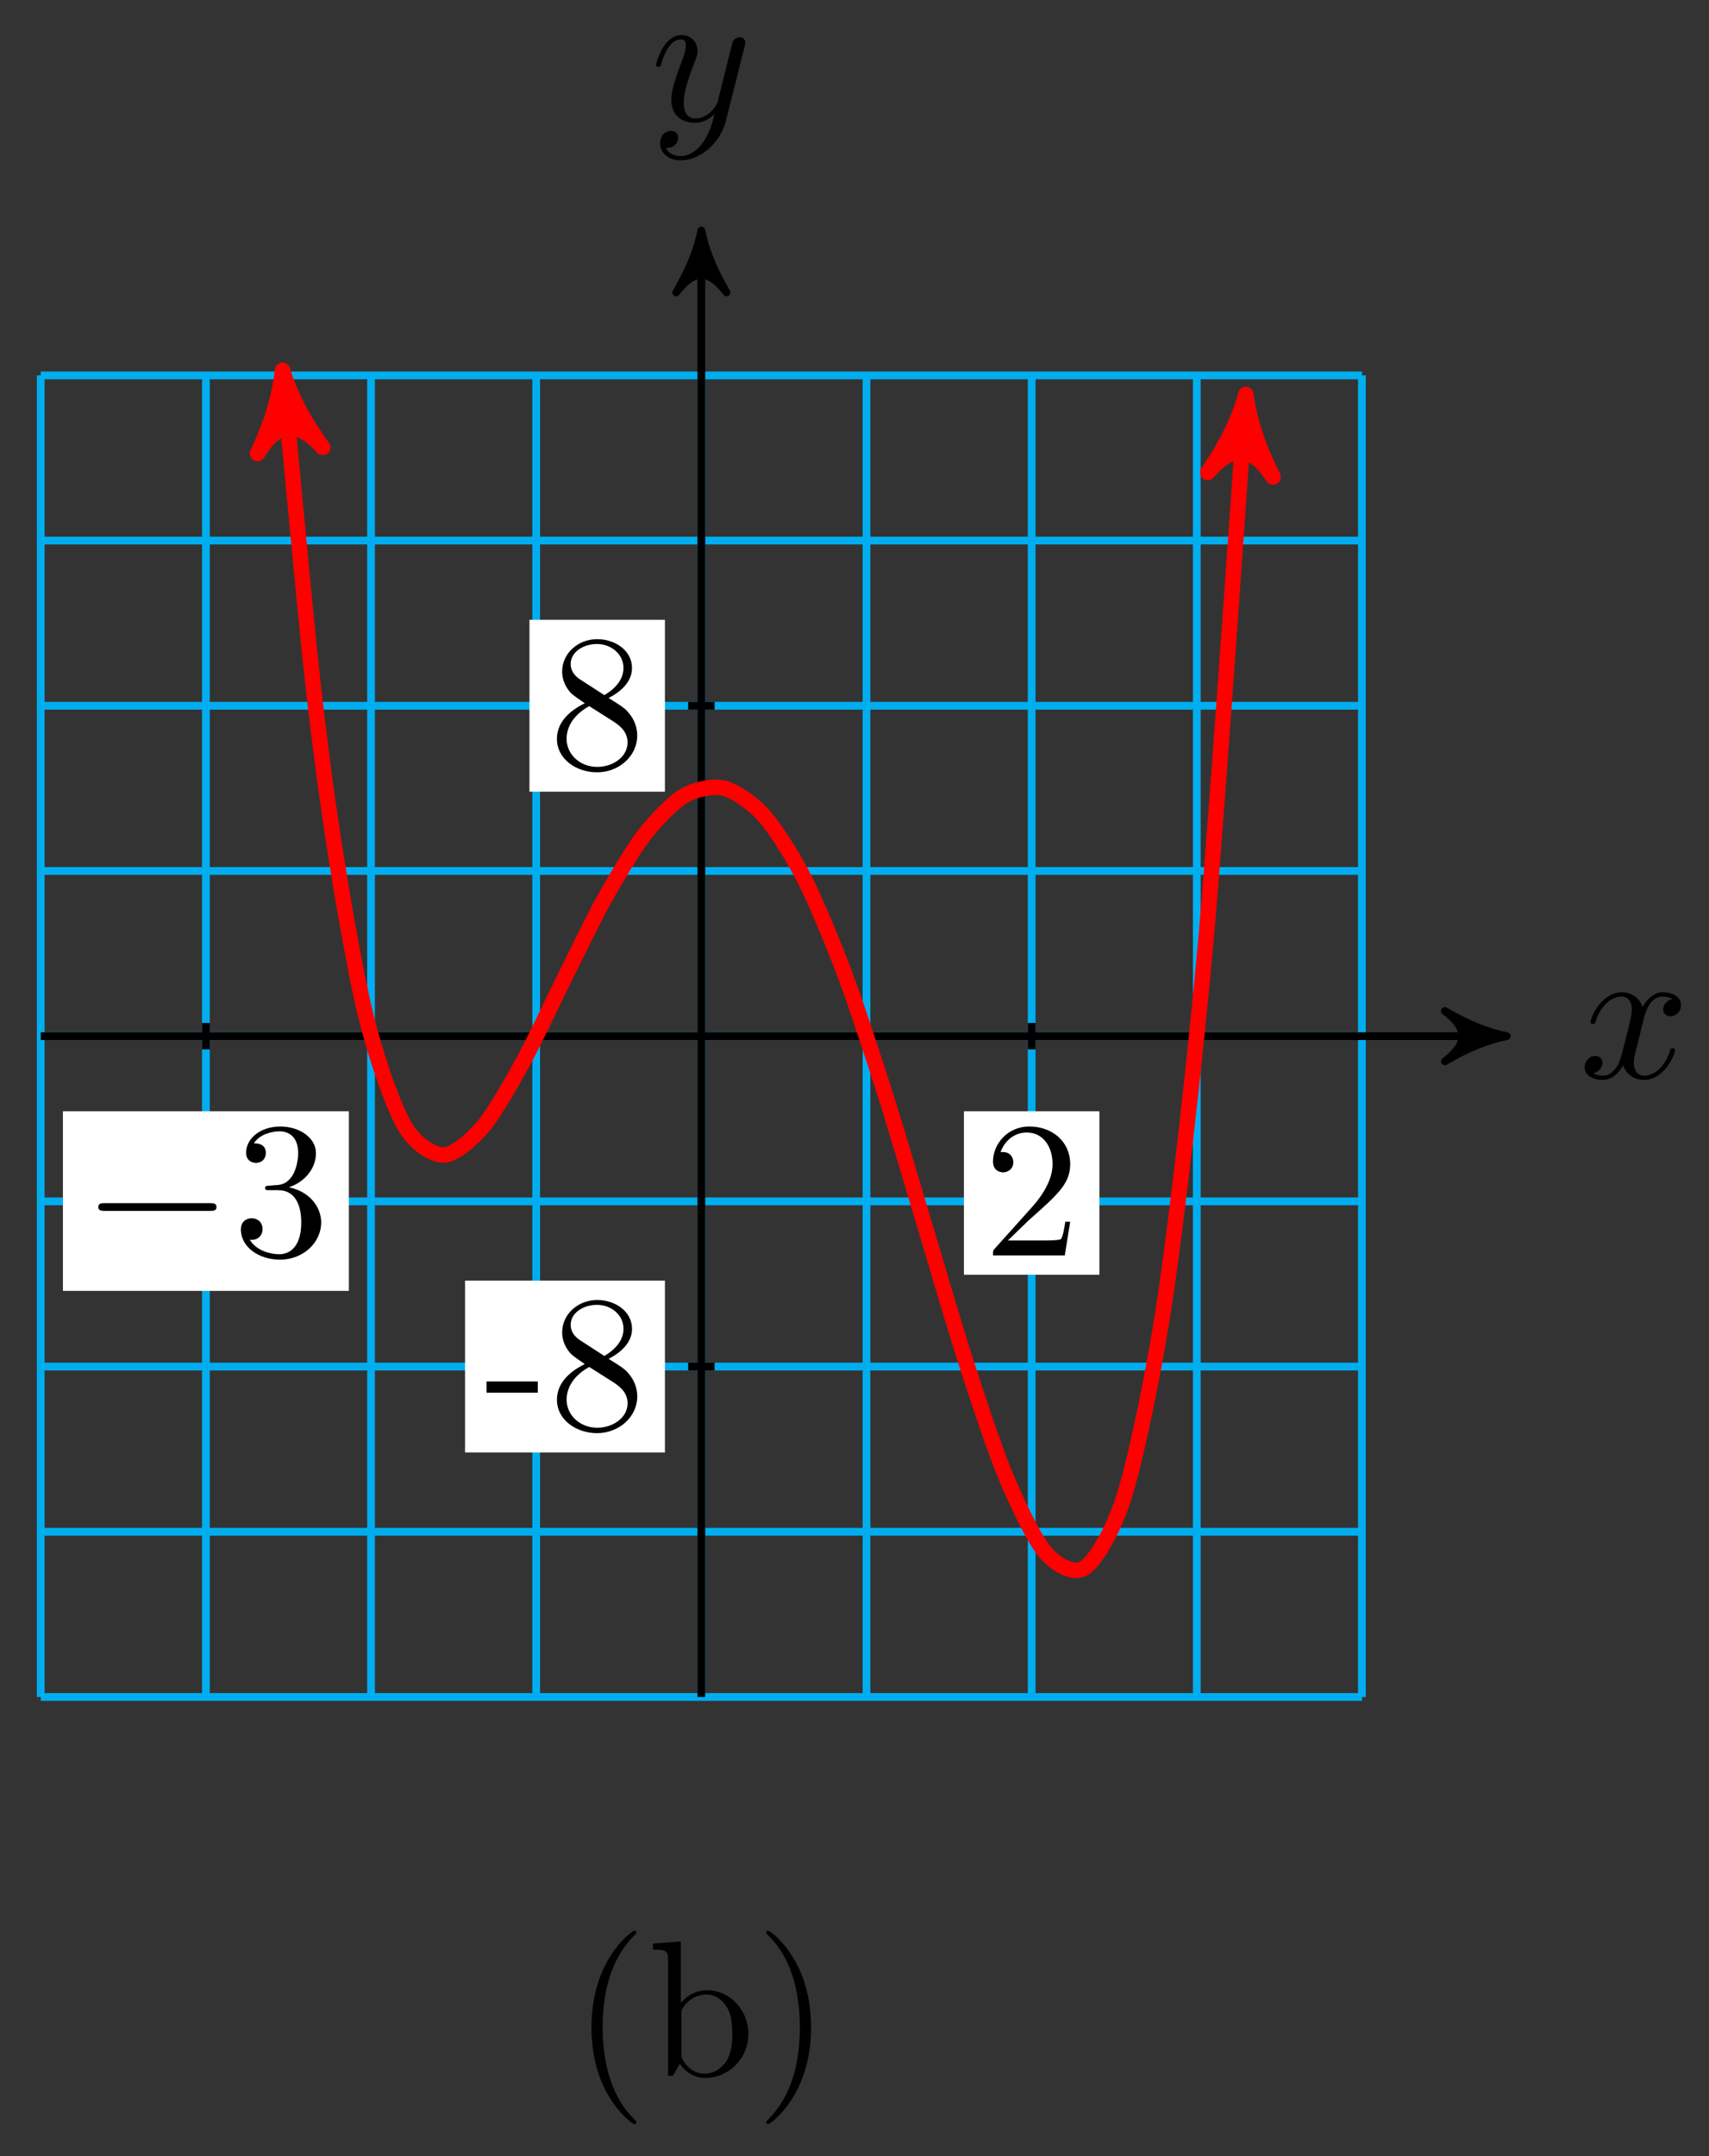 <svg xmlns="http://www.w3.org/2000/svg" xmlns:xlink="http://www.w3.org/1999/xlink" version="1.1" width="88" height="111" viewBox="0 0 88 111">
<rect x="0" y="0" width="88" height="111" fill="#333333" stroke="none"/>
<defs>
<path id="font_1_1" d="M.334 .302C.34 .328 .363 .42 .433 .42 .438 .42 .462 .42 .483 .407 .455 .402 .435 .377 .435 .353 .435 .337 .446 .318 .473 .318 .495 .318 .527 .336 .527 .376 .527 .428 .468 .442 .434 .442 .376 .442 .341 .389 .329 .366 .304 .432 .25 .442 .221 .442 .117 .442 .06 .313 .06 .288 .06 .278 .07 .278 .072 .278 .08 .278 .083 .28 .085 .289 .119 .395 .185 .42 .219 .42 .238 .42 .273 .411 .273 .353 .273 .322 .256 .255 .219 .115 .203 .053 .168 .011 .124 .011 .118 .011 .095 .011 .074 .024 .099 .029 .121 .05 .121 .078 .121 .105 .099 .113 .084 .113 .054 .113 .029 .087 .029 .055 .029 .009 .079-.011 .123-.011 .189-.011 .225 .059 .228 .065 .24 .028 .276-.011 .336-.011 .439-.011 .496 .118 .496 .143 .496 .153 .487 .153 .484 .153 .475 .153 .473 .149 .471 .142 .438 .035 .37 .011 .338 .011 .299 .011 .283 .043 .283 .077 .283 .099 .289 .121 .3 .165L.334 .302Z"/>
<path id="font_1_2" d="M.486 .381C.49 .395 .49 .397 .49 .404 .49 .422 .476 .431 .461 .431 .451 .431 .435 .425 .426 .41 .424 .405 .416 .374 .412 .356 .405 .33 .398 .303 .392 .276L.347 .096C.343 .081 .3 .011 .234 .011 .183 .011 .172 .055 .172 .092 .172 .138 .189 .2 .223 .288 .239 .329 .243 .34 .243 .36 .243 .405 .211 .442 .161 .442 .066 .442 .029 .297 .029 .288 .029 .278 .039 .278 .041 .278 .051 .278 .052 .28 .057 .296 .084 .39 .124 .42 .158 .42 .166 .42 .183 .42 .183 .388 .183 .363 .173 .337 .166 .318 .126 .212 .108 .155 .108 .108 .108 .019 .171-.011 .23-.011 .269-.011 .303 .006 .331 .034 .318-.018 .306-.067 .266-.12 .24-.154 .202-.183 .156-.183 .142-.183 .097-.18 .08-.141 .096-.141 .109-.141 .123-.129 .133-.12 .143-.107 .143-.088 .143-.057 .116-.053 .106-.053 .083-.053 .05-.069 .05-.118 .05-.168 .094-.205 .156-.205 .259-.205 .362-.114 .39-.001L.486 .381Z"/>
<path id="font_2_1" d="M.659 .23C.676 .23 .694 .23 .694 .25 .694 .27 .676 .27 .659 .27H.118C.101 .27 .083 .27 .083 .25 .083 .23 .101 .23 .118 .23H.659Z"/>
<path id="font_3_2" d="M.29 .352C.372 .379 .43 .449 .43 .528 .43 .61 .342 .666 .246 .666 .145 .666 .069 .606 .069 .53 .069 .497 .091 .478 .12 .478 .151 .478 .171 .5 .171 .529 .171 .579 .124 .579 .109 .579 .14 .628 .206 .641 .242 .641 .283 .641 .338 .619 .338 .529 .338 .517 .336 .459 .31 .415 .28 .367 .246 .364 .221 .363 .213 .362 .189 .36 .182 .36 .174 .359 .167 .358 .167 .348 .167 .337 .174 .337 .191 .337H.235C.317 .337 .354 .269 .354 .17 .354 .034 .285 .006 .241 .006 .198 .006 .123 .022 .088 .081 .123 .076 .154 .098 .154 .136 .154 .172 .127 .192 .098 .192 .074 .192 .042 .178 .042 .134 .042 .043 .135-.022 .244-.022 .366-.022 .457 .068 .457 .17 .457 .253 .394 .331 .29 .352Z"/>
<path id="font_3_1" d="M.127 .077 .233 .18C.389 .318 .449 .372 .449 .472 .449 .586 .359 .666 .237 .666 .124 .666 .05 .574 .05 .485 .05 .429 .1 .429 .103 .429 .12 .429 .155 .441 .155 .482 .155 .508 .137 .534 .102 .534 .094 .534 .092 .534 .089 .533 .112 .598 .166 .635 .224 .635 .315 .635 .358 .554 .358 .472 .358 .392 .308 .313 .253 .251L.061 .037C.05 .026 .05 .024 .05 0H.421L.449 .174H.424C.419 .144 .412 .1 .402 .085 .395 .077 .329 .077 .307 .077H.127Z"/>
<path id="font_4_64" d="M.276 .187V.245H.011V.187H.276Z"/>
<path id="font_4_51" d="M.457 .168C.457 .204 .446 .249 .408 .291 .389 .312 .373 .322 .309 .362 .381 .399 .43 .451 .43 .517 .43 .609 .341 .666 .25 .666 .15 .666 .069 .592 .069 .499 .069 .481 .071 .436 .113 .389 .124 .377 .161 .352 .186 .335 .128 .306 .042 .25 .042 .151 .042 .045 .144-.022 .249-.022 .362-.022 .457 .061 .457 .168M.386 .517C.386 .46 .347 .412 .287 .377L.163 .457C.117 .487 .113 .521 .113 .538 .113 .599 .178 .641 .249 .641 .322 .641 .386 .589 .386 .517M.407 .132C.407 .058 .332 .006 .25 .006 .164 .006 .092 .068 .092 .151 .092 .209 .124 .273 .209 .32L.332 .242C.36 .223 .407 .193 .407 .132Z"/>
<path id="font_4_85" d="M.331-.24C.331-.237 .331-.235 .314-.218 .189-.092 .157 .097 .157 .25 .157 .424 .195 .598 .318 .723 .331 .735 .331 .737 .331 .74 .331 .747 .327 .75 .321 .75 .311 .75 .221 .682 .162 .555 .111 .445 .099 .334 .099 .25 .099 .172 .11 .051 .165-.062 .225-.185 .311-.25 .321-.25 .327-.25 .331-.247 .331-.24Z"/>
<path id="font_4_35" d="M.521 .216C.521 .343 .423 .442 .309 .442 .231 .442 .188 .395 .172 .377V.694L.028 .683V.652C.098 .652 .106 .645 .106 .596V0H.131L.167 .062C.182 .039 .224-.011 .298-.011 .417-.011 .521 .087 .521 .216M.438 .217C.438 .18 .436 .12 .407 .075 .386 .044 .348 .011 .294 .011 .249 .011 .213 .035 .189 .072 .175 .093 .175 .096 .175 .114V.32C.175 .339 .175 .34 .186 .356 .225 .412 .28 .42 .304 .42 .349 .42 .385 .394 .409 .356 .435 .315 .438 .258 .438 .217V.217Z"/>
<path id="font_4_86" d="M.289 .25C.289 .328 .278 .449 .223 .562 .163 .685 .077 .75 .067 .75 .061 .75 .057 .746 .057 .74 .057 .737 .057 .735 .076 .717 .174 .618 .231 .459 .231 .25 .231 .079 .194-.097 .07-.223 .057-.235 .057-.237 .057-.24 .057-.246 .061-.25 .067-.25 .077-.25 .167-.182 .226-.055 .277 .055 .289 .166 .289 .25Z"/>
</defs>
<path transform="matrix(1,0,0,-1,36.114,53.339)" stroke-width=".399" stroke-linecap="butt" stroke-miterlimit="10" stroke-linejoin="miter" fill="none" stroke="#00aeef" d="M-34.017-34.017H34.017M-34.017-25.512H34.017M-34.017-17.008H34.017M-34.017-8.504H34.017M-34.017 0H34.017M-34.017 8.504H34.017M-34.017 17.008H34.017M-34.017 25.512H34.017M-34.017 34.014H34.017M-34.017-34.017V34.017M-25.512-34.017V34.017M-17.008-34.017V34.017M-8.504-34.017V34.017M0-34.017V34.017M8.504-34.017V34.017M17.008-34.017V34.017M25.512-34.017V34.017M34.014-34.017V34.017M34.017 34.017"/>
<path transform="matrix(1,0,0,-1,36.114,53.339)" stroke-width=".399" stroke-linecap="butt" stroke-miterlimit="10" stroke-linejoin="miter" fill="none" stroke="#000000" d="M-34.017 0H40.674"/>
<path transform="matrix(1,0,0,-1,76.79,53.339)" d="M.797 0C-.199 .199-1.196 .598-2.391 1.295-1.196 .399-1.196-.399-2.391-1.295-1.196-.598-.199-.199 .797 0Z"/>
<path transform="matrix(1,0,0,-1,76.79,53.339)" stroke-width=".399" stroke-linecap="butt" stroke-linejoin="round" fill="none" stroke="#000000" d="M.797 0C-.199 .199-1.196 .598-2.391 1.295-1.196 .399-1.196-.399-2.391-1.295-1.196-.598-.199-.199 .797 0Z"/>
<use data-text="x" xlink:href="#font_1_1" transform="matrix(9.963,0,0,-9.963,81.306,55.484)"/>
<path transform="matrix(1,0,0,-1,36.114,53.339)" stroke-width=".399" stroke-linecap="butt" stroke-miterlimit="10" stroke-linejoin="miter" fill="none" stroke="#000000" d="M0-34.017V40.674"/>
<path transform="matrix(0,-1,-1,-0,36.114,12.663)" d="M.797 0C-.199 .199-1.196 .598-2.391 1.295-1.196 .399-1.196-.399-2.391-1.295-1.196-.598-.199-.199 .797 0Z"/>
<path transform="matrix(0,-1,-1,-0,36.114,12.663)" stroke-width=".399" stroke-linecap="butt" stroke-linejoin="round" fill="none" stroke="#000000" d="M.797 0C-.199 .199-1.196 .598-2.391 1.295-1.196 .399-1.196-.399-2.391-1.295-1.196-.598-.199-.199 .797 0Z"/>
<use data-text="y" xlink:href="#font_1_2" transform="matrix(9.963,0,0,-9.963,33.493,6.21)"/>
<path transform="matrix(1,0,0,-1,36.114,53.339)" stroke-width=".399" stroke-linecap="butt" stroke-miterlimit="10" stroke-linejoin="miter" fill="none" stroke="#000000" d="M-25.512 .68V-.68"/>
<path transform="matrix(1,0,0,-1,36.114,53.339)" d="M-32.874-13.112H-18.151V-3.868H-32.874Z" fill="#ffffff"/>
<use data-text="&#x2212;" xlink:href="#font_2_1" transform="matrix(9.963,0,0,-9.963,4.235,64.625)"/>
<use data-text="3" xlink:href="#font_3_2" transform="matrix(9.963,0,0,-9.963,11.985,64.625)"/>
<path transform="matrix(1,0,0,-1,36.114,53.339)" stroke-width=".399" stroke-linecap="butt" stroke-miterlimit="10" stroke-linejoin="miter" fill="none" stroke="#000000" d="M17.008 .68V-.68"/>
<path transform="matrix(1,0,0,-1,36.114,53.339)" d="M13.521-12.281H20.495V-3.868H13.521Z" fill="#ffffff"/>
<use data-text="2" xlink:href="#font_3_1" transform="matrix(9.963,0,0,-9.963,50.633,64.625)"/>
<path transform="matrix(1,0,0,-1,36.114,53.339)" stroke-width=".399" stroke-linecap="butt" stroke-miterlimit="10" stroke-linejoin="miter" fill="none" stroke="#000000" d="M.68-17.008H-.68"/>
<path transform="matrix(1,0,0,-1,36.114,53.339)" d="M-12.167-21.432H-1.876V-12.585H-12.167Z" fill="#ffffff"/>
<use data-text="-" xlink:href="#font_4_64" transform="matrix(9.963,0,0,-9.963,24.942,73.556)"/>
<use data-text="8" xlink:href="#font_4_51" transform="matrix(9.963,0,0,-9.963,28.26,73.556)"/>
<path transform="matrix(1,0,0,-1,36.114,53.339)" stroke-width=".399" stroke-linecap="butt" stroke-miterlimit="10" stroke-linejoin="miter" fill="none" stroke="#000000" d="M.68 17.008H-.68"/>
<path transform="matrix(1,0,0,-1,36.114,53.339)" d="M-8.85 12.585H-1.876V21.432H-8.85Z" fill="#ffffff"/>
<use data-text="8" xlink:href="#font_4_51" transform="matrix(9.963,0,0,-9.963,28.259,39.538)"/>
<path transform="matrix(1,0,0,-1,36.114,53.339)" stroke-width=".797" stroke-linecap="butt" stroke-miterlimit="10" stroke-linejoin="miter" fill="none" stroke="#ff0000" d="M-21.466 33.244C-20.105 18.835-20.105 18.835-19.531 14.28-18.957 9.725-18.036 4.437-17.462 1.842-16.888-.752-15.967-3.318-15.392-4.422-14.818-5.527-13.897-6.084-13.323-6.119-12.749-6.153-11.828-5.337-11.254-4.672-10.68-4.007-9.759-2.371-9.184-1.328-8.61-.284-7.689 1.696-7.115 2.846-6.541 3.997-5.62 5.927-5.046 6.963-4.472 7.999-3.551 9.563-2.976 10.312-2.402 11.061-1.481 12.023-.907 12.363-.333 12.703 .588 12.905 1.162 12.764 1.736 12.622 2.657 11.989 3.231 11.343 3.806 10.696 4.727 9.23 5.301 8.105 5.875 6.98 6.796 4.763 7.37 3.236 7.944 1.709 8.865-1.097 9.439-2.9 10.014-4.703 10.935-7.857 11.509-9.761 12.083-11.665 13.004-14.845 13.578-16.625 14.152-18.405 15.073-21.21 15.647-22.592 16.222-23.973 17.143-25.923 17.717-26.581 18.291-27.239 19.212-27.774 19.786-27.335 20.36-26.896 21.281-25.377 21.855-23.417 22.43-21.457 23.351-17.164 23.925-13.21 24.499-9.256 25.42-1.391 25.994 5.08 26.568 11.551 28.063 33.428 27.966 31.997"/>
<path transform="matrix(-.094,-.996,-.996,.094,14.647,20.093)" d="M1.036 0C-.259 .259-1.554 .777-3.108 1.684-1.554 .518-1.554-.518-3.108-1.684-1.554-.777-.259-.259 1.036 0Z" fill="#ff0000"/>
<path transform="matrix(-.094,-.996,-.996,.094,14.647,20.093)" stroke-width=".797" stroke-linecap="butt" stroke-linejoin="round" fill="none" stroke="#ff0000" d="M1.036 0C-.259 .259-1.554 .777-3.108 1.684-1.554 .518-1.554-.518-3.108-1.684-1.554-.777-.259-.259 1.036 0Z"/>
<path transform="matrix(.068,-.998,-.998,-.068,64.081,21.34)" d="M1.036 0C-.259 .259-1.554 .777-3.108 1.684-1.554 .518-1.554-.518-3.108-1.684-1.554-.777-.259-.259 1.036 0Z" fill="#ff0000"/>
<path transform="matrix(.068,-.998,-.998,-.068,64.081,21.34)" stroke-width=".797" stroke-linecap="butt" stroke-linejoin="round" fill="none" stroke="#ff0000" d="M1.036 0C-.259 .259-1.554 .777-3.108 1.684-1.554 .518-1.554-.518-3.108-1.684-1.554-.777-.259-.259 1.036 0Z"/>
<use data-text="(" xlink:href="#font_4_85" transform="matrix(9.963,0,0,-9.963,29.469,106.857)"/>
<use data-text="b" xlink:href="#font_4_35" transform="matrix(9.963,0,0,-9.963,33.344,106.857)"/>
<use data-text=")" xlink:href="#font_4_86" transform="matrix(9.963,0,0,-9.963,38.884,106.857)"/>
</svg>

